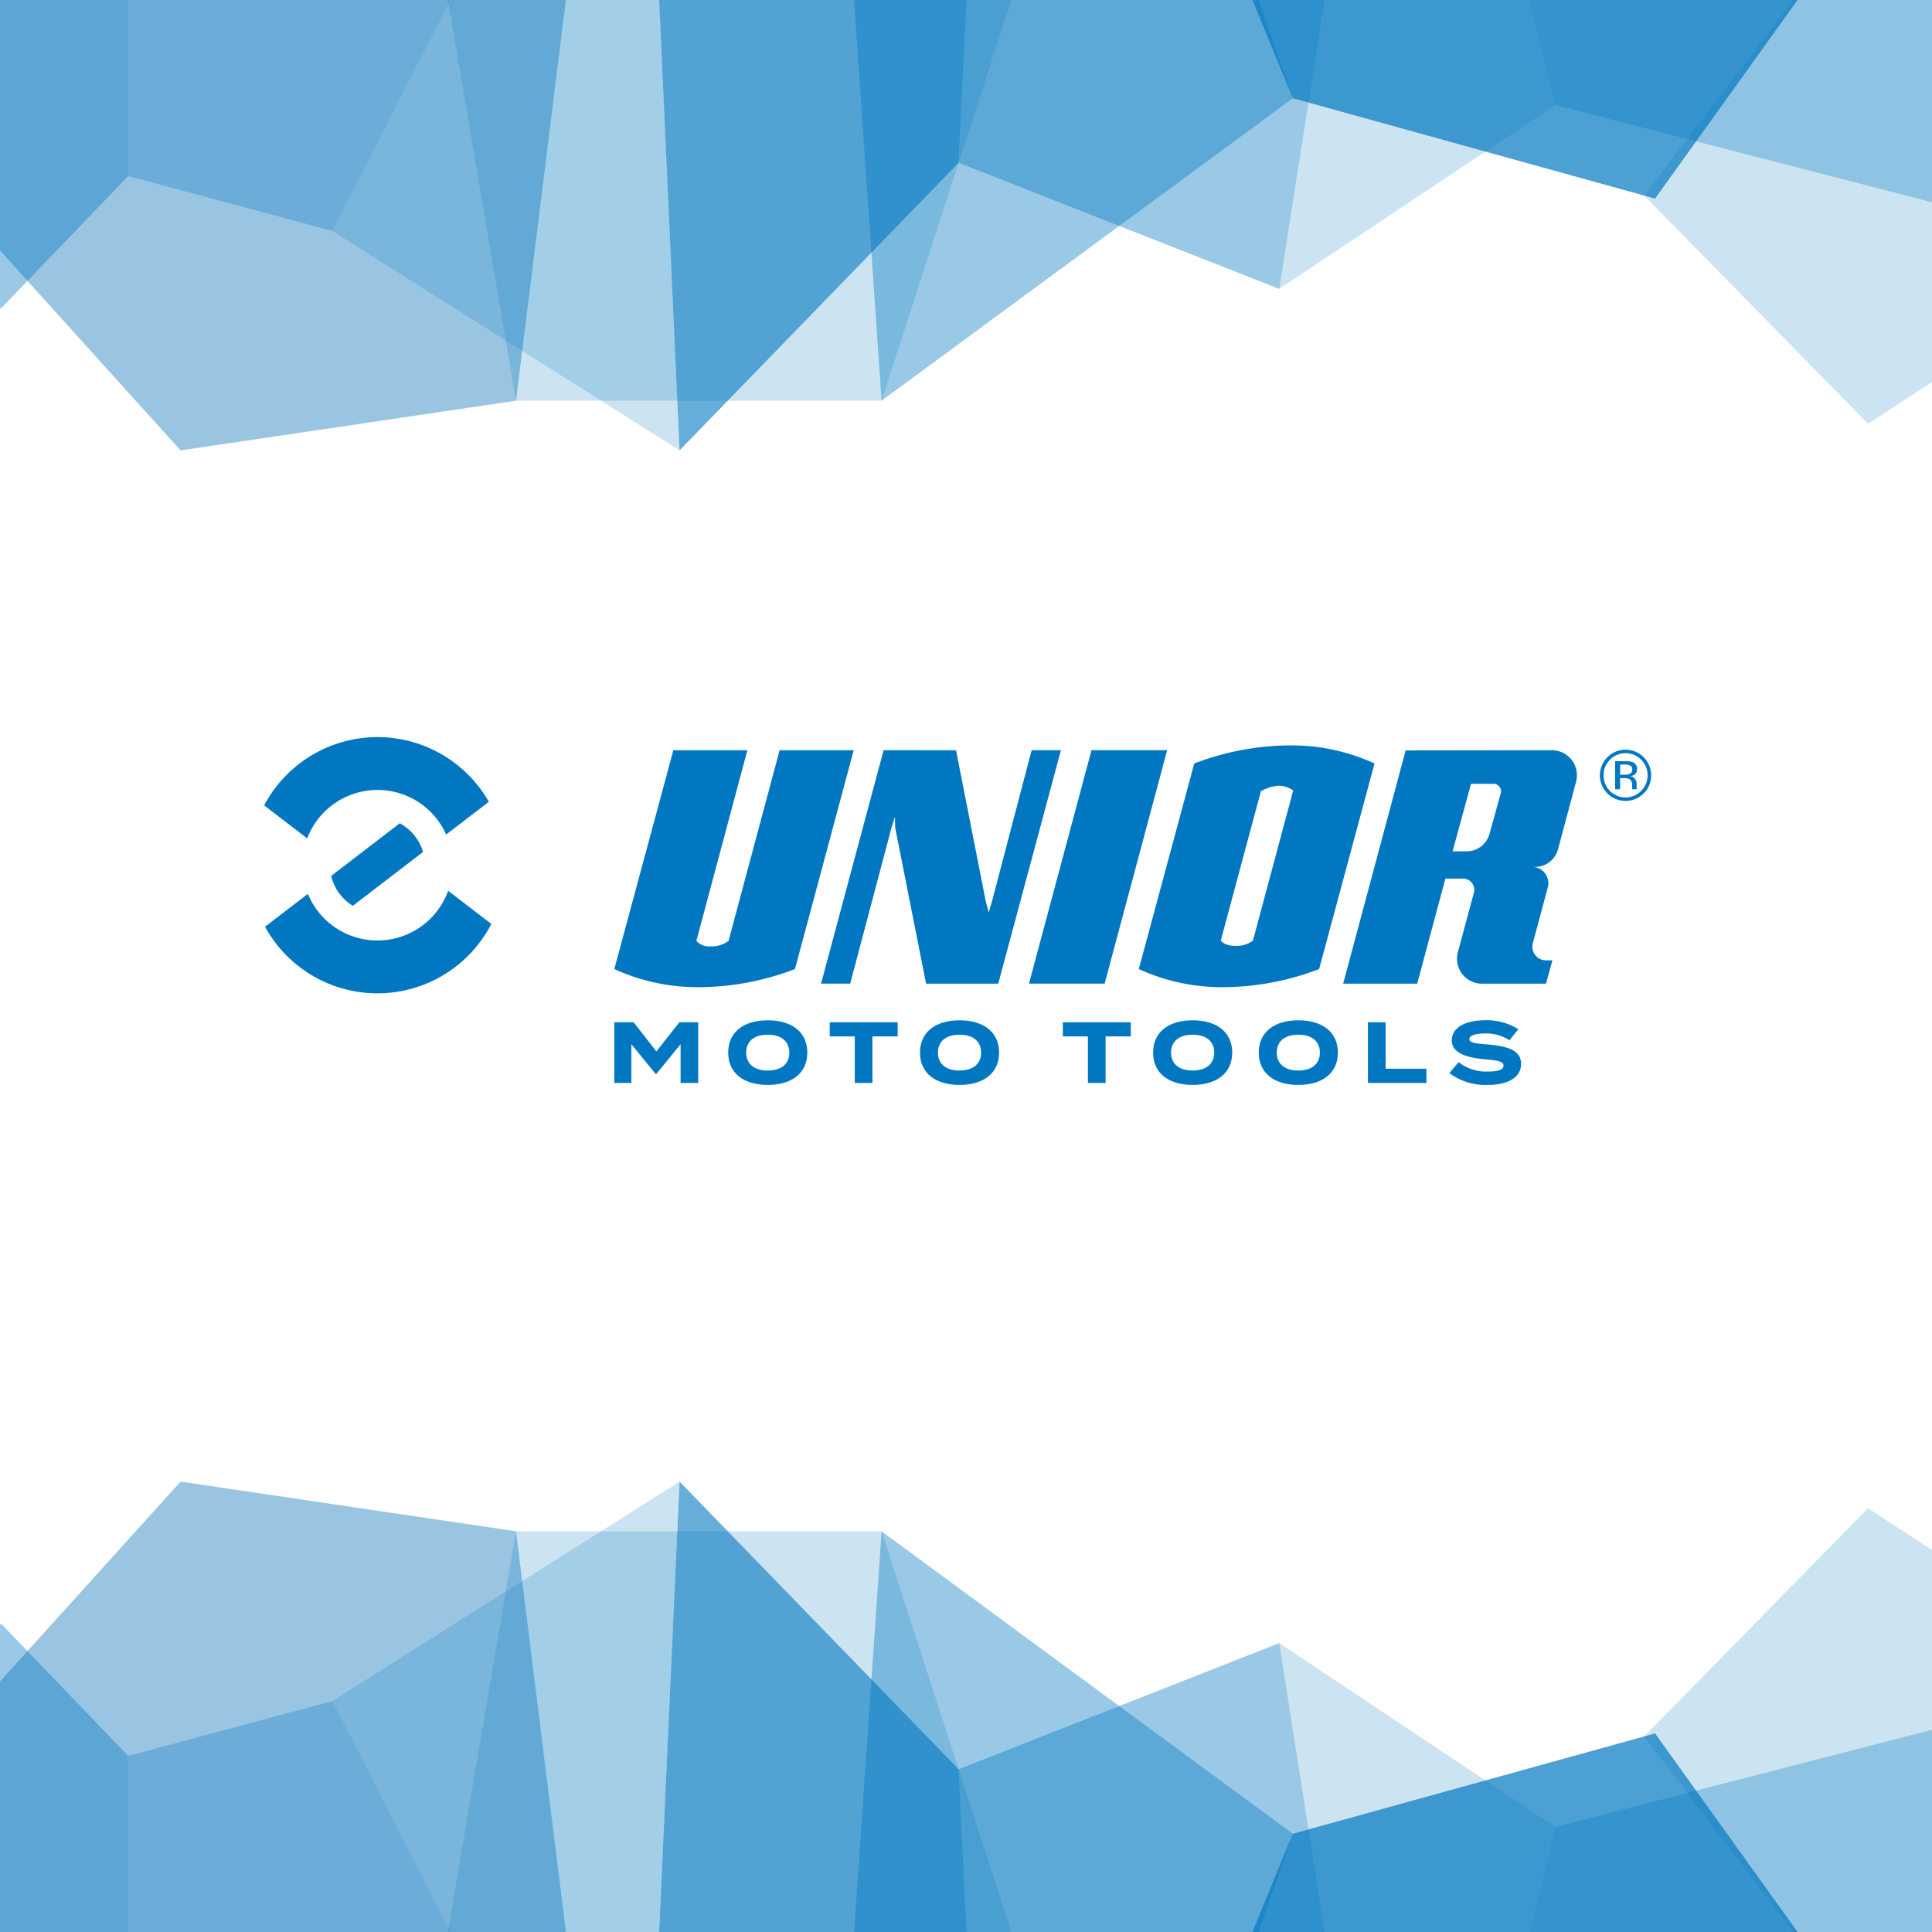 <svg xmlns="http://www.w3.org/2000/svg" xmlns:xlink="http://www.w3.org/1999/xlink" viewBox="0 0 164.409 164.409"><defs><style>.cls-1{fill:none;}.cls-2{isolation:isolate;}.cls-3{clip-path:url(#clip-path);}.cls-4{clip-path:url(#clip-path-4);}.cls-15,.cls-5{opacity:0.4;}.cls-12,.cls-5,.cls-8{mix-blend-mode:overlay;}.cls-6{clip-path:url(#clip-path-5);}.cls-7{fill:#006bb6;}.cls-19,.cls-8{opacity:0.2;}.cls-9{clip-path:url(#clip-path-6);}.cls-10,.cls-40{fill:#0077c0;}.cls-11{clip-path:url(#clip-path-7);}.cls-12{opacity:0.7;}.cls-13{clip-path:url(#clip-path-8);}.cls-14{clip-path:url(#clip-path-9);}.cls-15,.cls-17,.cls-19,.cls-21{mix-blend-mode:hard-light;}.cls-16{clip-path:url(#clip-path-10);}.cls-17{opacity:0.3;}.cls-18{clip-path:url(#clip-path-11);}.cls-20{clip-path:url(#clip-path-12);}.cls-21{opacity:0.6;}.cls-22{clip-path:url(#clip-path-13);}.cls-23{clip-path:url(#clip-path-14);}.cls-24{clip-path:url(#clip-path-15);}.cls-25{clip-path:url(#clip-path-16);}.cls-26{clip-path:url(#clip-path-17);}.cls-27{clip-path:url(#clip-path-18);}.cls-28{clip-path:url(#clip-path-19);}.cls-29{clip-path:url(#clip-path-20);}.cls-30{clip-path:url(#clip-path-21);}.cls-31{clip-path:url(#clip-path-22);}.cls-32{clip-path:url(#clip-path-23);}.cls-33{clip-path:url(#clip-path-24);}.cls-34{clip-path:url(#clip-path-25);}.cls-35{clip-path:url(#clip-path-26);}.cls-36{clip-path:url(#clip-path-27);}.cls-37{clip-path:url(#clip-path-28);}.cls-38{clip-path:url(#clip-path-29);}.cls-39{clip-path:url(#clip-path-30);}.cls-40{fill-rule:evenodd;}</style><clipPath id="clip-path"><rect class="cls-1" width="164.409" height="164.409"/></clipPath><clipPath id="clip-path-4"><rect class="cls-1" x="-8.504" y="-8.504" width="181.417" height="181.417"/></clipPath><clipPath id="clip-path-5"><rect class="cls-1" x="-8.504" y="126.082" width="57.7" height="46.689"/></clipPath><clipPath id="clip-path-6"><rect class="cls-1" x="36.698" y="130.31" width="52.073" height="42.46"/></clipPath><clipPath id="clip-path-7"><rect class="cls-1" x="72.106" y="130.31" width="37.91" height="42.46"/></clipPath><clipPath id="clip-path-8"><rect class="cls-1" x="103.143" y="147.509" width="55.823" height="25.261"/></clipPath><clipPath id="clip-path-9"><rect class="cls-1" x="139.909" y="128.347" width="33.938" height="44.423"/></clipPath><clipPath id="clip-path-10"><rect class="cls-1" x="-8.504" y="138.179" width="19.409" height="34.592"/></clipPath><clipPath id="clip-path-11"><rect class="cls-1" x="10.905" y="144.757" width="31.713" height="28.013"/></clipPath><clipPath id="clip-path-12"><rect class="cls-1" x="28.288" y="126.082" width="29.54" height="46.689"/></clipPath><clipPath id="clip-path-13"><rect class="cls-1" x="55.715" y="126.082" width="26.956" height="46.689"/></clipPath><clipPath id="clip-path-14"><rect class="cls-1" x="81.578" y="139.823" width="32.453" height="32.947"/></clipPath><clipPath id="clip-path-15"><rect class="cls-1" x="108.863" y="139.823" width="23.492" height="32.947"/></clipPath><clipPath id="clip-path-16"><rect class="cls-1" x="128.127" y="144.757" width="45.72" height="28.013"/></clipPath><clipPath id="clip-path-17"><rect class="cls-1" x="-8.504" y="-8.505" width="181.417" height="181.418"/></clipPath><clipPath id="clip-path-18"><rect class="cls-1" x="-8.504" y="-8.362" width="57.7" height="46.689"/></clipPath><clipPath id="clip-path-19"><rect class="cls-1" x="36.698" y="-8.362" width="52.073" height="42.461"/></clipPath><clipPath id="clip-path-20"><rect class="cls-1" x="72.106" y="-8.362" width="37.91" height="42.461"/></clipPath><clipPath id="clip-path-21"><rect class="cls-1" x="103.143" y="-8.362" width="55.823" height="25.261"/></clipPath><clipPath id="clip-path-22"><rect class="cls-1" x="139.909" y="-8.362" width="33.938" height="44.424"/></clipPath><clipPath id="clip-path-23"><rect class="cls-1" x="-8.504" y="-8.362" width="19.409" height="34.592"/></clipPath><clipPath id="clip-path-24"><rect class="cls-1" x="10.905" y="-8.362" width="31.713" height="28.013"/></clipPath><clipPath id="clip-path-25"><rect class="cls-1" x="28.288" y="-8.362" width="29.54" height="46.689"/></clipPath><clipPath id="clip-path-26"><rect class="cls-1" x="55.715" y="-8.362" width="26.956" height="46.689"/></clipPath><clipPath id="clip-path-27"><rect class="cls-1" x="81.578" y="-8.362" width="32.453" height="32.948"/></clipPath><clipPath id="clip-path-28"><rect class="cls-1" x="108.863" y="-8.362" width="23.492" height="32.948"/></clipPath><clipPath id="clip-path-29"><rect class="cls-1" x="128.127" y="-8.362" width="45.72" height="28.013"/></clipPath><clipPath id="clip-path-30"><rect class="cls-1" x="22.48" y="62.726" width="118.031" height="29.63"/></clipPath></defs><g class="cls-2"><g id="Layer_1_copy" data-name="Layer 1 copy"><g class="cls-3"><g class="cls-3"><g class="cls-3"><g class="cls-4"><g class="cls-5"><g class="cls-6"><polygon class="cls-7" points="15.368 126.082 -8.504 152.51 -8.504 172.77 49.195 172.77 43.91 130.31 15.368 126.082"/></g></g><g class="cls-8"><g class="cls-9"><polygon class="cls-10" points="43.91 130.31 36.697 172.77 88.77 172.77 75.022 130.31 43.91 130.31"/></g></g><g class="cls-5"><g class="cls-11"><polygon class="cls-10" points="75.022 130.31 72.106 172.77 104.186 172.77 110.017 156.049 75.022 130.31"/></g></g><g class="cls-12"><g class="cls-13"><polygon class="cls-10" points="140.844 147.51 110.017 156.049 103.144 172.77 158.966 172.77 140.844 147.51"/></g></g><g class="cls-8"><g class="cls-14"><polygon class="cls-10" points="158.965 128.347 139.909 147.769 158.966 172.77 173.846 172.77 173.846 138.058 158.967 128.347 158.965 128.347"/></g></g><g class="cls-15"><g class="cls-16"><polygon class="cls-10" points="0.099 138.178 -8.504 142.408 -8.504 172.77 10.905 172.77 10.905 149.424 0.099 138.178"/></g></g><g class="cls-17"><g class="cls-18"><polygon class="cls-10" points="28.289 144.757 10.906 149.425 10.906 172.77 42.618 172.77 28.289 144.757"/></g></g><g class="cls-19"><g class="cls-20"><polygon class="cls-10" points="28.289 144.757 42.617 172.77 55.715 172.77 57.829 126.101 57.829 126.082 28.289 144.757"/></g></g><g class="cls-21"><g class="cls-22"><polygon class="cls-10" points="57.829 126.082 55.715 172.77 82.672 172.77 81.578 150.56 57.829 126.082"/></g></g><g class="cls-15"><g class="cls-23"><polygon class="cls-10" points="81.579 150.559 82.672 172.77 114.032 172.77 108.863 139.824 81.579 150.559"/></g></g><g class="cls-19"><g class="cls-24"><polygon class="cls-10" points="114.033 172.77 128.127 172.77 132.355 155.479 132.355 155.475 108.863 139.823 114.033 172.77"/></g></g><g class="cls-17"><g class="cls-25"><polygon class="cls-10" points="132.356 155.475 128.127 172.77 173.847 172.77 173.847 144.758 132.356 155.475"/></g></g></g><g class="cls-26"><g class="cls-5"><g class="cls-27"><polygon class="cls-7" points="-8.504 -8.361 -8.504 11.9 15.368 38.327 43.91 34.098 49.196 -8.361 -8.504 -8.361"/></g></g><g class="cls-8"><g class="cls-28"><polygon class="cls-10" points="36.697 -8.361 43.91 34.099 75.022 34.099 88.769 -8.361 36.697 -8.361"/></g></g><g class="cls-5"><g class="cls-29"><polygon class="cls-10" points="72.106 -8.361 75.022 34.099 110.017 8.36 104.186 -8.361 72.106 -8.361"/></g></g><g class="cls-12"><g class="cls-30"><polygon class="cls-10" points="103.144 -8.361 110.017 8.359 140.844 16.899 158.966 -8.361 103.144 -8.361"/></g></g><g class="cls-8"><g class="cls-31"><polygon class="cls-10" points="158.966 -8.361 139.909 16.64 158.965 36.062 158.967 36.062 173.847 26.351 173.847 -8.361 158.966 -8.361"/></g></g><g class="cls-15"><g class="cls-32"><polygon class="cls-10" points="-8.504 -8.361 -8.504 22 0.099 26.23 10.905 14.984 10.905 -8.361 -8.504 -8.361"/></g></g><g class="cls-17"><g class="cls-33"><polygon class="cls-10" points="10.905 -8.361 10.905 14.983 28.288 19.651 42.617 -8.361 10.905 -8.361"/></g></g><g class="cls-19"><g class="cls-34"><polygon class="cls-10" points="42.617 -8.361 28.289 19.651 57.828 38.327 57.828 38.308 55.714 -8.361 42.617 -8.361"/></g></g><g class="cls-21"><g class="cls-35"><polygon class="cls-10" points="55.715 -8.361 57.828 38.327 81.577 13.849 82.672 -8.361 55.715 -8.361"/></g></g><g class="cls-15"><g class="cls-36"><polygon class="cls-10" points="82.671 -8.361 81.578 13.85 108.863 24.585 114.032 -8.361 82.671 -8.361"/></g></g><g class="cls-19"><g class="cls-37"><polygon class="cls-10" points="114.033 -8.361 108.863 24.586 132.355 8.934 132.355 8.93 128.127 -8.361 114.033 -8.361"/></g></g><g class="cls-17"><g class="cls-38"><polygon class="cls-10" points="128.127 -8.361 132.356 8.934 173.847 19.651 173.847 -8.361 128.127 -8.361"/></g></g></g></g><polygon class="cls-10" points="92.885 63.84 99.322 63.84 94.002 83.706 87.563 83.706 92.885 63.84"/><g class="cls-39"><path class="cls-10" d="M132.084,63.842l-12.466.018L114.3,83.709h6.3l2.4-8.943h1.5a.953.953,0,0,1,.934,1.168l-1.387,5.151a2.126,2.126,0,0,0,2.041,2.624h5.474l.545-1.988h-.538a1.156,1.156,0,0,1-1.133-1.438l1.28-4.775a1.382,1.382,0,0,0-1.329-1.734h.311a2.015,2.015,0,0,0,1.884-1.5l1.55-5.786a2.136,2.136,0,0,0-2.039-2.648M127.712,67.5l-.949,3.433a2.026,2.026,0,0,1-1.952,1.514h-1.2l1.569-5.747H127.1a.635.635,0,0,1,.611.8"/><path class="cls-10" d="M66.344,63.842h6.305l-5,18.622a23.048,23.048,0,0,1-8.092,1.541,16.989,16.989,0,0,1-7.279-1.541L57.3,63.842h6.3L59.26,80.063a1.418,1.418,0,0,0,1.209.466A2.325,2.325,0,0,0,62,80.063Z"/><polygon class="cls-10" points="87.791 63.84 90.282 63.84 84.949 83.706 78.807 83.708 76.178 70.438 76.155 69.501 76.013 69.957 75.858 70.454 72.35 83.706 69.87 83.706 75.193 63.84 81.354 63.842 83.883 76.688 84.125 77.617 84.147 77.617 84.419 76.688 87.791 63.84"/><path class="cls-10" d="M109.709,63.431a23,23,0,0,0-8.081,1.541L96.911,82.464a16.934,16.934,0,0,0,7.265,1.542,23,23,0,0,0,8.079-1.542l4.713-17.492a16.922,16.922,0,0,0-7.259-1.541m-3.087,16.612a2.293,2.293,0,0,1-1.5.447c-1.009,0-1.233-.465-1.233-.465L107.3,67.336a3.305,3.305,0,0,1,1.52-.467,2.06,2.06,0,0,1,1.229.4Z"/><path class="cls-40" d="M137.008,64.648a1.812,1.812,0,0,0-.544,1.326,1.832,1.832,0,0,0,.541,1.334,1.866,1.866,0,0,0,2.652,0,1.83,1.83,0,0,0,.547-1.334,1.87,1.87,0,0,0-3.2-1.326m2.866,2.871a2.18,2.18,0,1,1,.638-1.545,2.1,2.1,0,0,1-.638,1.545m-1.134-2.37a1.067,1.067,0,0,0-.507-.089h-.358v.866h.38a1.127,1.127,0,0,0,.4-.054.367.367,0,0,0,.246-.373.362.362,0,0,0-.161-.35m-.45-.378a1.791,1.791,0,0,1,.652.088.591.591,0,0,1,.372.605.521.521,0,0,1-.236.471.9.9,0,0,1-.346.116.583.583,0,0,1,.413.234.655.655,0,0,1,.13.371v.175c0,.055,0,.115,0,.178a.322.322,0,0,0,.024.125l.012.029h-.392l-.007-.024a.091.091,0,0,1-.006-.026l-.01-.078v-.189a.586.586,0,0,0-.226-.549,1.015,1.015,0,0,0-.468-.077h-.332v.943h-.421V64.771Z"/><path class="cls-40" d="M28.187,74.535l5.83-4.475A4.06,4.06,0,0,1,36,72.5l-5.973,4.582a4.051,4.051,0,0,1-1.844-2.549"/><path class="cls-40" d="M26.2,76.067a6.4,6.4,0,0,0,11.938-.26l3.674,2.817a10.906,10.906,0,0,1-19.258.24Z"/><path class="cls-40" d="M37.968,71.017a6.4,6.4,0,0,0-11.826.328L22.48,68.537a10.908,10.908,0,0,1,19.12-.305Z"/><polygon class="cls-10" points="59.413 86.994 59.413 92.157 57.916 92.157 57.916 88.86 55.859 91.382 55.785 91.382 53.728 88.86 53.728 92.157 52.275 92.157 52.275 86.994 53.919 86.994 55.859 89.473 57.813 86.994 59.413 86.994"/><path class="cls-10" d="M61.968,89.575c0-1.748,1.32-2.75,3.363-2.75s3.37,1,3.37,2.75-1.327,2.75-3.37,2.75-3.363-1-3.363-2.75m5.2,0c0-.973-.7-1.525-1.836-1.525S63.5,88.6,63.5,89.575s.7,1.525,1.836,1.525,1.836-.552,1.836-1.525"/><polygon class="cls-10" points="76.389 88.196 74.243 88.196 74.243 92.157 72.739 92.157 72.739 88.196 70.608 88.196 70.608 86.994 76.389 86.994 76.389 88.196"/><path class="cls-10" d="M78.289,89.575c0-1.748,1.32-2.75,3.363-2.75s3.369,1,3.369,2.75-1.327,2.75-3.369,2.75-3.363-1-3.363-2.75m5.2,0c0-.973-.7-1.525-1.836-1.525s-1.836.552-1.836,1.525.7,1.525,1.836,1.525,1.836-.552,1.836-1.525"/><polygon class="cls-10" points="96.228 88.196 94.083 88.196 94.083 92.157 92.579 92.157 92.579 88.196 90.448 88.196 90.448 86.994 96.228 86.994 96.228 88.196"/><path class="cls-10" d="M98.127,89.575c0-1.748,1.319-2.75,3.362-2.75s3.37,1,3.37,2.75-1.327,2.75-3.37,2.75-3.362-1-3.362-2.75m5.2,0c0-.973-.7-1.525-1.837-1.525s-1.835.552-1.835,1.525.7,1.525,1.835,1.525,1.837-.552,1.837-1.525"/><path class="cls-10" d="M107.119,89.575c0-1.748,1.321-2.75,3.364-2.75s3.37,1,3.37,2.75-1.327,2.75-3.37,2.75-3.364-1-3.364-2.75m5.2,0c0-.973-.7-1.525-1.835-1.525s-1.835.552-1.835,1.525.7,1.525,1.835,1.525,1.835-.552,1.835-1.525"/><polygon class="cls-10" points="121.385 90.946 121.385 92.156 116.409 92.156 116.409 86.994 117.912 86.994 117.912 90.946 121.385 90.946"/><path class="cls-10" d="M129.442,90.541c0,1.062-.979,1.785-2.853,1.785a5.127,5.127,0,0,1-3.251-1.01l.788-.93a3.775,3.775,0,0,0,2.491.8c.887,0,1.328-.162,1.328-.5s-.412-.443-1.475-.532c-1.533-.132-2.926-.472-2.926-1.621,0-1.106,1.193-1.711,2.831-1.711a4.955,4.955,0,0,1,2.831.768l-.758.936a3.547,3.547,0,0,0-2.073-.577c-.6,0-1.335.1-1.335.465,0,.348.6.391,1.52.465,1.688.141,2.882.472,2.882,1.659"/></g></g></g></g></g></svg>